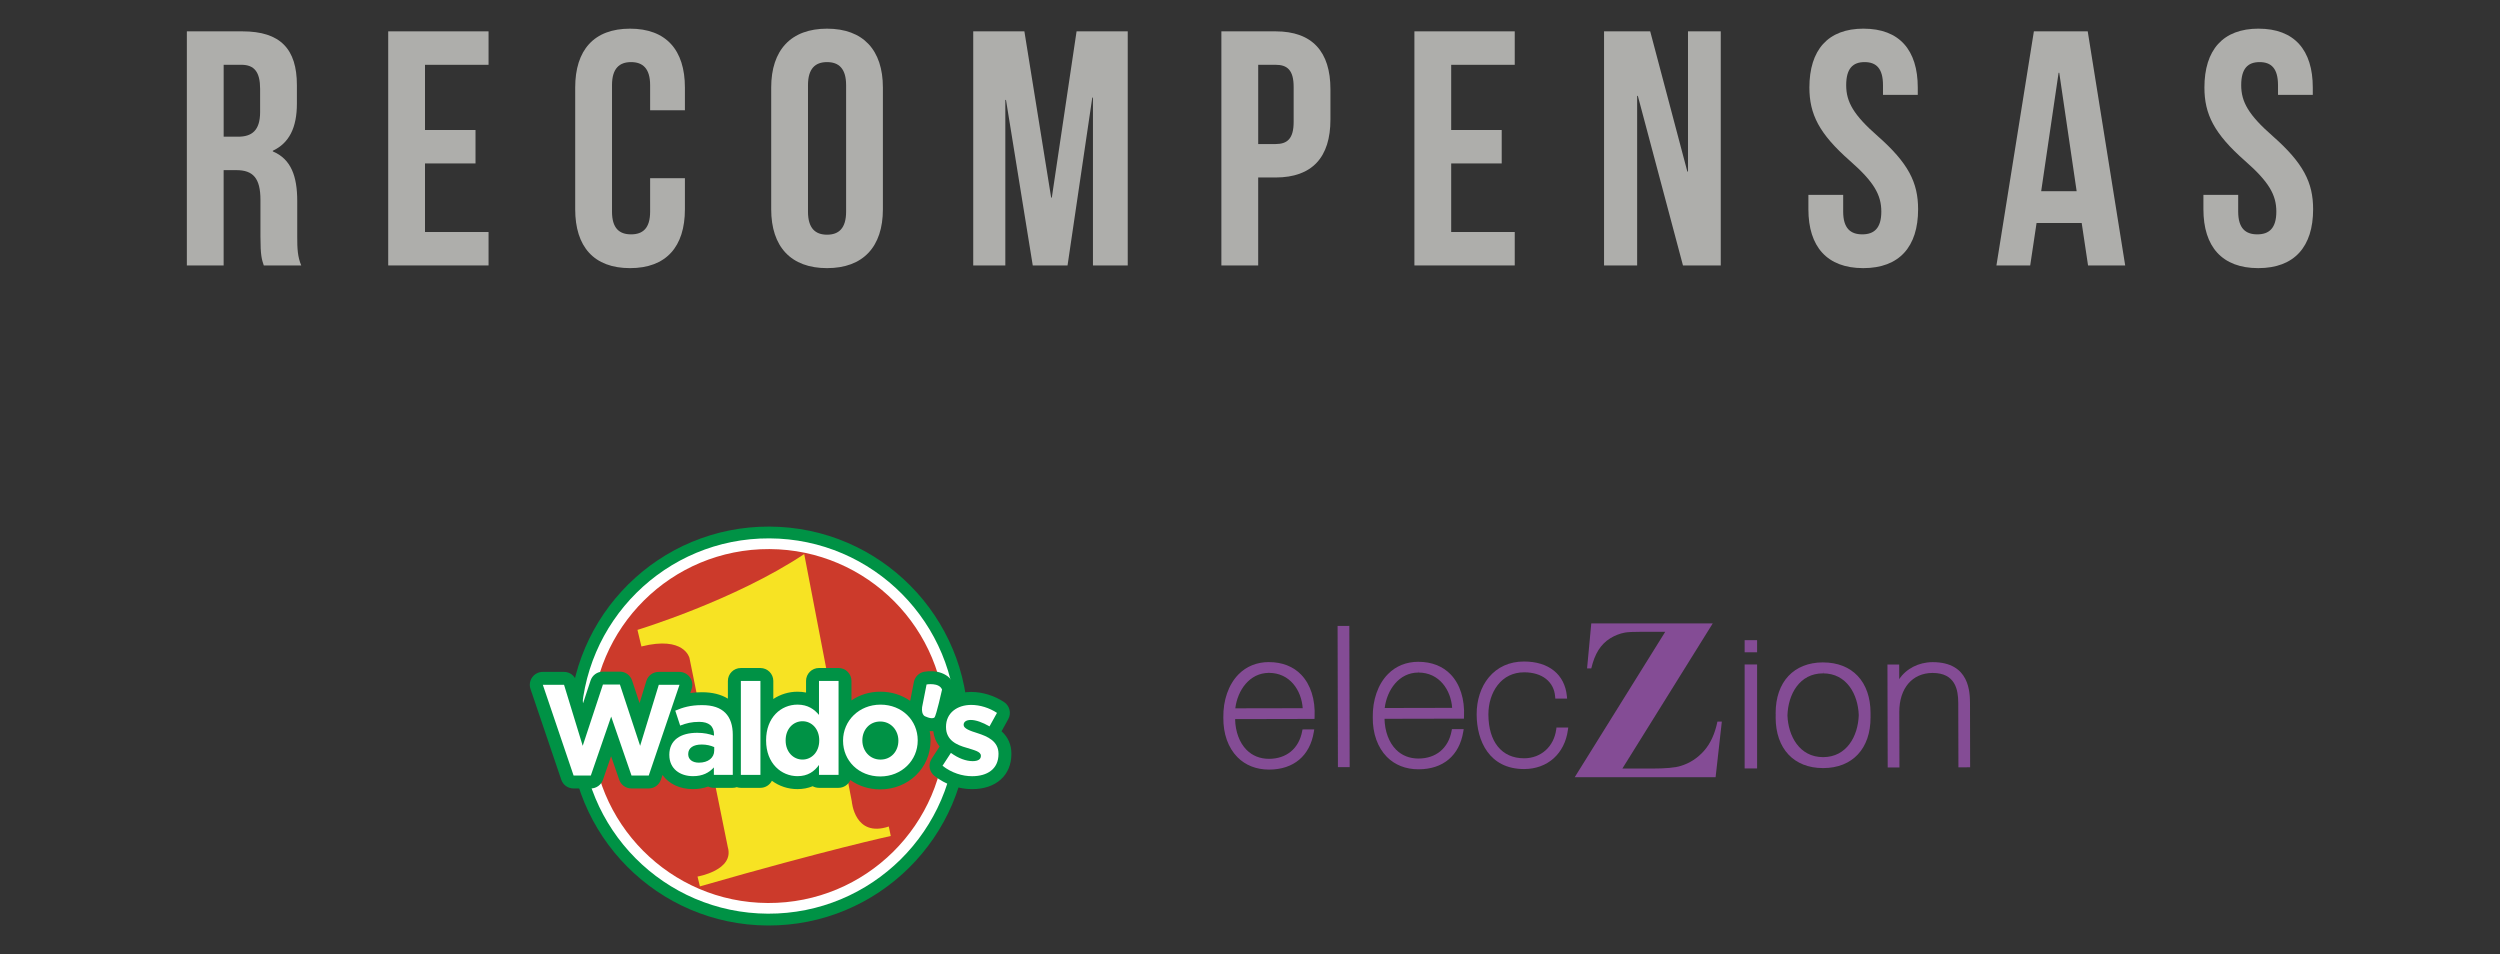 <svg width="600" height="229" viewBox="0 0 600 229" fill="none" xmlns="http://www.w3.org/2000/svg">
<rect x="0" y="0" width="600" height="229" fill="#333333" stroke="none"/>
<path d="M304.545 158.899C301.657 158.899 299.126 159.923 297.233 161.857C294.853 164.282 293.527 168.069 293.602 172.227C293.557 176.094 294.752 179.464 296.987 181.724C298.915 183.677 301.537 184.702 304.57 184.702H304.6C310.471 184.687 314.378 181.397 315.317 175.677L315.417 175.054L312.595 175.065L312.52 175.501C311.741 179.629 308.778 182.105 304.58 182.12C302.4 182.12 300.583 181.387 299.156 179.951C297.469 178.243 296.485 175.572 296.424 172.584L315.478 172.543L315.503 172.036C315.694 167.883 314.554 164.303 312.299 161.942C310.395 159.954 307.724 158.904 304.55 158.904M304.565 160.948V161.49C309.562 161.49 312.349 165.663 312.65 169.967L296.47 169.997C297.007 165.689 299.869 161.495 304.545 161.49L304.565 160.948Z" fill="#844C95"/>
<path d="M321.022 150.221L321.102 184.114H323.919L323.839 150.216L321.022 150.221Z" fill="#844C95"/>
<path d="M340.406 158.829C337.519 158.829 334.998 159.853 333.105 161.787C330.714 164.207 329.398 167.994 329.464 172.162C329.423 176.029 330.624 179.393 332.853 181.658C334.782 183.607 337.398 184.631 340.427 184.631H340.472C346.342 184.621 350.244 181.337 351.183 175.612L351.284 174.994H348.462L348.381 175.436C347.608 179.564 344.65 182.04 340.437 182.05C338.262 182.05 336.439 181.317 335.023 179.886C333.341 178.173 332.346 175.506 332.286 172.513L351.344 172.473L351.364 171.966C351.555 167.818 350.42 164.227 348.17 161.872C346.262 159.883 343.59 158.834 340.411 158.834M340.427 160.878V161.41C345.423 161.41 348.221 165.588 348.517 169.887L332.326 169.922C332.863 165.608 335.731 161.42 340.411 161.41L340.421 160.878H340.427Z" fill="#844C95"/>
<path d="M373.551 174.618L373.491 175.075C372.934 179.198 369.84 181.98 365.782 181.99C360.434 181.99 357.23 178.053 357.215 171.459C357.215 168.792 357.993 166.306 359.414 164.453C360.971 162.434 363.161 161.36 365.792 161.355C370.101 161.355 372.954 163.589 373.235 167.185L373.275 167.672H376.107L376.052 167.09C375.555 161.872 371.713 158.763 365.747 158.763C362.282 158.763 359.359 160.089 357.3 162.58C355.417 164.86 354.382 168.014 354.398 171.464C354.408 177.796 357.411 184.571 365.777 184.571H365.807C371.412 184.556 375.525 180.885 376.293 175.21L376.379 174.602L373.551 174.613V174.618Z" fill="#844C95"/>
<path d="M437.521 158.974C430.5 158.989 426.151 163.66 426.156 171.152L426.171 171.599C426.156 171.805 426.156 172.006 426.156 172.217C426.176 179.7 430.53 184.34 437.536 184.34H437.581C444.596 184.325 448.95 179.66 448.93 172.172V171.097C448.915 163.62 444.556 158.979 437.521 158.979M437.521 161.606L437.551 161.073V161.606C443.215 161.606 445.932 166.663 446.103 171.64C445.937 176.646 443.235 181.703 437.546 181.714C431.876 181.714 429.159 176.651 428.988 171.68C429.149 166.668 431.856 161.611 437.521 161.606Z" fill="#844C95"/>
<path d="M472.8 168.993C472.79 166.236 472.779 158.914 463.83 158.914C460.476 158.924 457.478 160.496 455.815 162.987L455.805 159.486H452.988L453.048 184.199H455.866L455.83 170.876C455.82 165.196 458.939 161.52 463.81 161.505C469.324 161.505 469.967 165.603 469.982 168.677L470.022 184.159L472.83 184.149L472.8 168.993Z" fill="#844C95"/>
<path d="M421.701 159.471H418.713V184.425H421.701V159.471Z" fill="#844C95"/>
<path d="M421.701 153.641H418.713V156.549H421.701V153.641Z" fill="#844C95"/>
<path d="M411.06 149.613L389.365 184.455H396.391C399.71 184.455 402.036 184.25 403.361 183.828C405.521 183.175 407.379 181.975 408.941 180.222C410.503 178.469 411.582 176.124 412.18 173.186H413.239L411.743 186.524H377.935L399.66 151.627H394.186C392.062 151.627 390.666 151.692 389.993 151.818C388.722 152.054 387.532 152.521 386.412 153.219C385.297 153.917 384.368 154.846 383.635 156.011C382.902 157.171 382.324 158.643 381.908 160.42H380.898L381.908 149.613H411.06Z" fill="#844C95"/>
<path d="M232.355 174.457C232.465 148.021 211.127 126.497 184.691 126.382C158.256 126.266 136.722 147.605 136.612 174.04C136.501 200.486 157.839 222.004 184.27 222.12C210.71 222.236 232.239 200.897 232.355 174.462" fill="#009245"/>
<path d="M229.512 174.437C229.618 149.568 209.545 129.315 184.671 129.209C159.808 129.099 139.549 149.176 139.444 174.05C139.333 198.919 159.416 219.177 184.285 219.283C209.153 219.383 229.407 199.315 229.512 174.437Z" fill="white"/>
<path d="M226.951 174.432C227.051 150.974 208.124 131.881 184.661 131.78C161.204 131.675 142.106 150.608 142.005 174.065C141.905 197.523 160.842 216.626 184.29 216.721C207.752 216.827 226.851 197.889 226.951 174.432Z" fill="#CC3A2B"/>
<path d="M152.988 151.17C152.988 151.17 176.295 144.104 193.013 132.976L204.428 192.33C204.428 192.33 205.091 201.113 213.311 198.361L213.784 200.636C213.784 200.636 198.662 203.91 167.978 212.734L167.406 210.374C167.406 210.374 176.315 208.867 174.668 203.293L165.473 157.92C165.473 157.92 164.247 152.551 153.937 155.153L152.993 151.175L152.988 151.17Z" fill="#F7E323"/>
<path d="M240.38 175.496L241.987 172.584C242.765 171.177 242.323 169.385 240.982 168.496C238.647 166.954 235.77 166.065 233.093 166.065C231.626 166.065 230.215 166.341 228.965 166.874C229.015 166.648 229.07 166.412 229.12 166.171C229.251 165.573 229.206 164.955 228.985 164.383C227.88 161.53 224.606 160.737 221.844 161.214C220.588 161.43 219.579 162.419 219.333 163.67L218.439 168.21C216.385 166.763 213.934 166.005 211.318 166.005C208.701 166.005 206.376 166.723 204.352 168.094V163.424C204.352 161.711 202.961 160.32 201.249 160.32H196.553C194.841 160.32 193.45 161.711 193.45 163.424V166.211C192.792 166.075 192.099 166.01 191.391 166.01C189.332 166.01 187.298 166.628 185.595 167.758V163.429C185.595 161.716 184.204 160.325 182.492 160.325H177.796C176.084 160.325 174.693 161.716 174.693 163.429V167.672C173.031 166.653 170.941 166.135 168.466 166.135C167.481 166.135 166.562 166.196 165.668 166.321L165.995 165.352C166.316 164.408 166.161 163.358 165.578 162.55C164.995 161.741 164.056 161.254 163.057 161.254H158.085C156.714 161.254 155.519 162.138 155.117 163.449L153.495 168.757L151.702 163.323C151.281 162.048 150.1 161.194 148.76 161.194H144.682C143.341 161.194 142.156 162.048 141.739 163.323L139.946 168.757L138.324 163.449C137.922 162.138 136.732 161.254 135.356 161.254H130.259C129.259 161.254 128.32 161.736 127.738 162.55C127.155 163.358 127 164.408 127.321 165.352L134.703 187.127C135.13 188.388 136.31 189.231 137.641 189.231H141.779C143.1 189.231 144.28 188.393 144.712 187.142L146.66 181.493L148.609 187.142C149.041 188.393 150.221 189.231 151.542 189.231H155.68C157.011 189.231 158.191 188.383 158.618 187.127L158.999 185.997C160.561 188.162 163.178 189.387 166.301 189.387C167.612 189.387 168.842 189.181 169.952 188.769C170.374 188.975 170.836 189.081 171.308 189.081H175.848C176.174 189.081 176.501 189.025 176.822 188.92C177.138 189.025 177.465 189.081 177.796 189.081H182.492C183.672 189.081 184.732 188.413 185.254 187.383C187.032 188.694 189.141 189.387 191.386 189.387C192.701 189.387 193.932 189.151 195.042 188.694C195.499 188.945 196.016 189.081 196.543 189.081H201.239C202.489 189.081 203.599 188.332 204.081 187.213C206.145 188.679 208.611 189.452 211.247 189.452C218.027 189.452 223.335 184.305 223.335 177.731V177.671C223.335 176.928 223.265 176.184 223.124 175.456C223.426 175.486 223.707 175.491 223.983 175.471C224.144 176.867 224.656 178.108 225.5 179.167L223.596 182.1C222.712 183.461 223.009 185.239 224.294 186.238C226.911 188.272 230.11 189.392 233.304 189.392C239.034 189.392 242.735 186.078 242.735 180.945V180.885C242.735 178.725 241.941 176.913 240.37 175.506L240.38 175.496Z" fill="#009245"/>
<path d="M130.274 164.353H135.371L139.851 178.997L144.702 164.292H148.78L153.631 178.997L158.11 164.353H163.082L155.7 186.128H151.562L146.68 171.981L141.799 186.128H137.661L130.279 164.353H130.274Z" fill="white"/>
<path d="M160.636 181.216V181.156C160.636 177.575 163.383 175.873 167.311 175.873C169.008 175.873 170.153 176.149 171.358 176.551V176.275C171.358 174.296 170.153 173.247 167.808 173.247C165.985 173.247 164.749 173.558 163.238 174.14L162.063 170.555C163.886 169.781 165.678 169.229 168.486 169.229C171.082 169.229 172.87 169.877 174.075 171.082C175.31 172.317 175.868 174.14 175.868 176.365V185.972H171.328V184.179C170.183 185.445 168.641 186.278 166.326 186.278C163.208 186.278 160.641 184.516 160.641 181.211L160.636 181.216ZM171.413 180.137V179.303C170.58 178.931 169.56 178.685 168.415 178.685C166.407 178.685 165.171 179.489 165.171 180.97V181.031C165.171 182.296 166.221 183.039 167.737 183.039C169.962 183.039 171.413 181.864 171.413 180.137Z" fill="white"/>
<path d="M177.806 163.424H182.502V185.972H177.806V163.424Z" fill="white"/>
<path d="M183.863 177.726V177.666C183.863 172.137 187.479 169.109 191.401 169.109C193.902 169.109 195.448 170.254 196.558 171.579V163.424H201.254V185.972H196.558V183.592C195.413 185.169 193.872 186.278 191.401 186.278C187.539 186.278 183.863 183.25 183.863 177.721V177.726ZM196.619 177.726V177.666C196.619 174.919 194.796 173.096 192.601 173.096C190.406 173.096 188.553 174.889 188.553 177.666V177.726C188.553 180.473 190.406 182.296 192.601 182.296C194.796 182.296 196.619 180.473 196.619 177.726Z" fill="white"/>
<path d="M202.333 177.791V177.731C202.333 172.975 206.165 169.114 211.323 169.114C216.48 169.114 220.252 172.88 220.252 177.671V177.731C220.252 182.487 216.42 186.349 211.262 186.349C206.105 186.349 202.333 182.582 202.333 177.791ZM215.611 177.791V177.731C215.611 175.291 213.849 173.161 211.257 173.161C208.666 173.161 206.964 175.2 206.964 177.671V177.731C206.964 180.172 208.726 182.301 211.318 182.301C213.909 182.301 215.611 180.262 215.611 177.791Z" fill="white"/>
<path d="M226.208 183.782L228.217 180.694C230.039 182.02 231.862 182.673 233.434 182.673C234.795 182.673 235.413 182.18 235.413 181.437V181.377C235.413 180.358 233.806 180.051 231.983 179.464C229.668 178.816 227.041 177.701 227.041 174.492V174.432C227.041 171.067 229.758 169.179 233.098 169.179C235.197 169.179 237.452 169.887 239.275 171.092L237.482 174.336C235.845 173.377 234.208 172.789 233.002 172.789C231.857 172.789 231.275 173.282 231.275 173.934V173.995C231.275 174.859 232.852 175.416 234.64 175.973C236.955 176.717 239.641 177.857 239.641 180.885V180.945C239.641 184.621 236.894 186.288 233.309 186.288C230.964 186.288 228.427 185.515 226.203 183.788L226.208 183.782Z" fill="white"/>
<path d="M221.311 169.681L222.376 164.272C222.376 164.272 225.414 163.745 226.092 165.503C226.092 165.503 224.711 171.755 224.269 172.192C224.269 172.192 223.777 172.709 222.17 171.976C222.17 171.976 221.06 171.79 221.306 169.671" fill="white"/>
<path d="M63.311 63.713C62.829 62.267 62.508 61.383 62.508 56.808V47.98C62.508 42.762 60.74 40.833 56.728 40.833H53.674V63.713H44.846V7.523H58.169C67.319 7.523 71.256 11.776 71.256 20.444V24.858C71.256 30.639 69.408 34.33 65.476 36.178V36.339C69.89 38.187 71.336 42.36 71.336 48.221V56.888C71.336 59.615 71.417 61.624 72.301 63.713H63.311ZM53.679 15.548V32.808H57.129C60.419 32.808 62.428 31.362 62.428 26.867V21.328C62.428 17.316 61.062 15.548 57.933 15.548H53.679Z" fill="#AEAEAB"/>
<path d="M102 31.201H114.123V39.226H102V55.683H117.252V63.708H93.172V7.523H117.252V15.553H102V31.206V31.201Z" fill="#AEAEAB"/>
<path d="M164.378 42.762V50.224C164.378 59.214 159.883 64.351 151.21 64.351C142.537 64.351 138.048 59.214 138.048 50.224V21.007C138.048 12.017 142.542 6.88 151.21 6.88C159.878 6.88 164.378 12.017 164.378 21.007V26.465H156.031V20.444C156.031 16.432 154.264 14.905 151.456 14.905C148.649 14.905 146.881 16.432 146.881 20.444V50.787C146.881 54.799 148.649 56.246 151.456 56.246C154.264 56.246 156.031 54.804 156.031 50.787V42.762H164.378Z" fill="#AEAEAB"/>
<path d="M185.088 21.007C185.088 12.017 189.824 6.88 198.492 6.88C207.16 6.88 211.895 12.017 211.895 21.007V50.224C211.895 59.214 207.16 64.351 198.492 64.351C189.824 64.351 185.088 59.214 185.088 50.224V21.007ZM193.917 50.787C193.917 54.799 195.684 56.326 198.492 56.326C201.299 56.326 203.067 54.804 203.067 50.787V20.444C203.067 16.432 201.299 14.905 198.492 14.905C195.684 14.905 193.917 16.432 193.917 20.444V50.787Z" fill="#AEAEAB"/>
<path d="M252.277 47.417H252.437L258.378 7.523H270.657V63.713H262.31V23.417H262.15L256.209 63.713H247.862L241.439 23.98H241.279V63.713H233.575V7.523H245.853L252.277 47.417Z" fill="#AEAEAB"/>
<path d="M319.304 21.409V28.71C319.304 37.7 314.97 42.596 306.137 42.596H301.964V63.708H293.13V7.523H306.137C314.965 7.523 319.304 12.419 319.304 21.413V21.409ZM301.969 15.548V34.571H306.142C308.949 34.571 310.476 33.285 310.476 29.273V20.846C310.476 16.834 308.954 15.548 306.142 15.548H301.969Z" fill="#AEAEAB"/>
<path d="M348.286 31.201H360.409V39.226H348.286V55.683H363.537V63.708H339.457V7.523H363.537V15.553H348.286V31.206V31.201Z" fill="#AEAEAB"/>
<path d="M393.081 23.015H392.916V63.713H384.971V7.523H396.049L404.958 41.16H405.119V7.523H412.983V63.713H403.914L393.081 23.015Z" fill="#AEAEAB"/>
<path d="M447.263 6.88C455.851 6.88 460.265 12.018 460.265 21.007V22.774H451.918V20.444C451.918 16.432 450.311 14.905 447.499 14.905C444.687 14.905 443.085 16.432 443.085 20.444C443.085 24.457 444.853 27.59 450.633 32.648C458.015 39.151 460.345 43.806 460.345 50.224C460.345 59.214 455.851 64.351 447.178 64.351C438.505 64.351 434.015 59.214 434.015 50.224V46.774H442.362V50.787C442.362 54.799 444.129 56.246 446.942 56.246C449.754 56.246 451.517 54.804 451.517 50.787C451.517 46.769 449.749 43.646 443.969 38.584C436.586 32.08 434.256 27.425 434.256 21.002C434.256 12.012 438.67 6.875 447.263 6.875V6.88Z" fill="#AEAEAB"/>
<path d="M510.042 63.713H501.133L499.607 53.519H488.774L487.248 63.713H479.142L488.132 7.523H501.053L510.047 63.713H510.042ZM489.889 45.89H498.396L494.223 17.476H494.062L489.884 45.89H489.889Z" fill="#AEAEAB"/>
<path d="M542.067 6.88C550.655 6.88 555.069 12.018 555.069 21.007V22.774H546.722V20.444C546.722 16.432 545.115 14.905 542.303 14.905C539.491 14.905 537.889 16.432 537.889 20.444C537.889 24.457 539.656 27.59 545.437 32.648C552.819 39.151 555.149 43.806 555.149 50.224C555.149 59.214 550.654 64.351 541.982 64.351C533.309 64.351 528.819 59.214 528.819 50.224V46.774H537.166V50.787C537.166 54.799 538.933 56.246 541.746 56.246C544.558 56.246 546.321 54.804 546.321 50.787C546.321 46.769 544.553 43.646 538.773 38.584C531.39 32.08 529.06 27.425 529.06 21.002C529.06 12.012 533.474 6.875 542.067 6.875V6.88Z" fill="#AEAEAB"/>
</svg>
